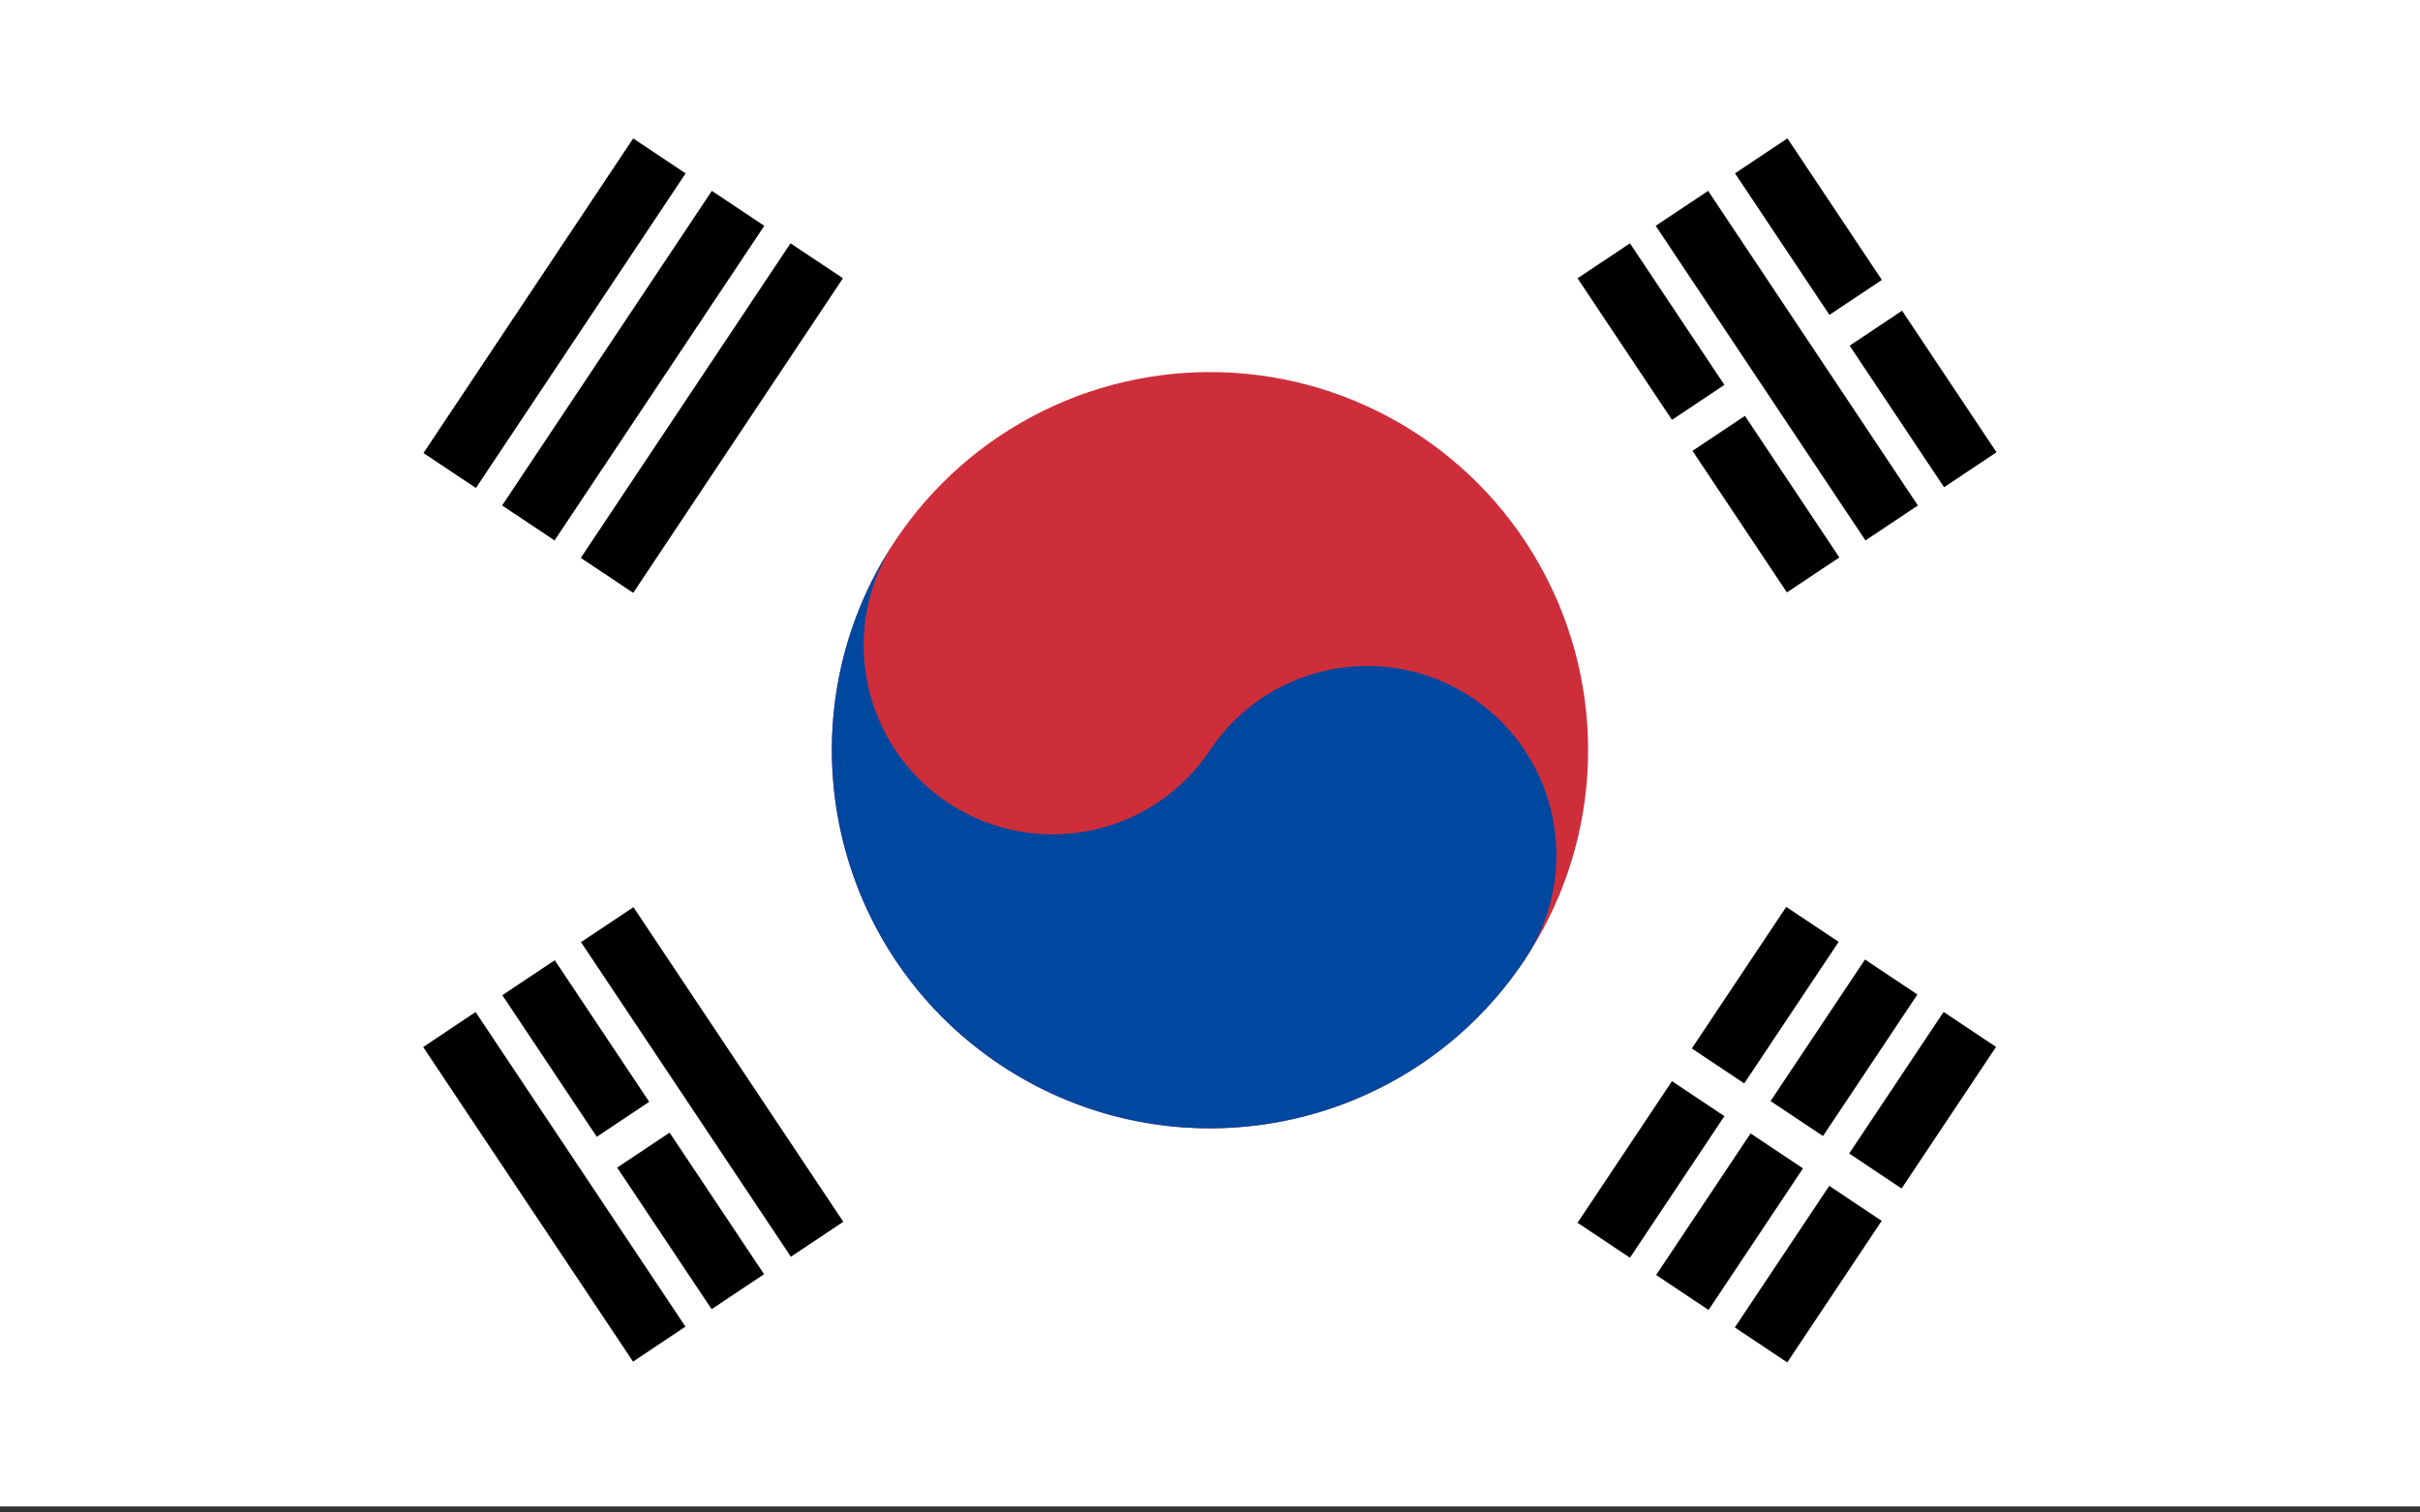 <?xml version="1.0" encoding="utf-8"?>
<!-- Generator: Adobe Illustrator 14.0.0, SVG Export Plug-In . SVG Version: 6.00 Build 43363)  -->
<!DOCTYPE svg PUBLIC "-//W3C//DTD SVG 1.1//EN" "http://www.w3.org/Graphics/SVG/1.1/DTD/svg11.dtd">
<svg version="1.1" id="Calque_1" xmlns="http://www.w3.org/2000/svg" xmlns:xlink="http://www.w3.org/1999/xlink" x="0px" y="0px"
	 width="200px" height="125px" viewBox="0 0 200 125" enable-background="new 0 0 200 125" xml:space="preserve">
<rect x="0" y="0" width="200" height="125" fill="#333333" stroke="none"/>
<title>Flag of South Korea</title>
<g>
	<rect x="0" y="-0.5" fill="#FFFFFF" width="200" height="125"/>
	<g id="b">
		<path d="M52.331,48.998l-4.333-2.889l17.334-26.002l4.333,2.89L52.331,48.998L52.331,48.998z M45.83,44.665l-4.333-2.89
			l17.334-26.001l4.333,2.89L45.83,44.665L45.83,44.665z M39.33,40.332l-4.333-2.89l17.334-26.001l4.333,2.889L39.33,40.332
			L39.33,40.332z"/>
	</g>
	<g>
		
			<rect x="145.405" y="84.025" transform="matrix(-0.555 0.832 -0.832 -0.555 309.073 7.847)" width="14.063" height="5.208"/>
		
			<rect x="138.906" y="79.692" transform="matrix(-0.555 0.832 -0.832 -0.555 295.352 6.5)" width="14.062" height="5.207"/>
		
			<rect x="151.905" y="88.359" transform="matrix(-0.555 0.832 -0.832 -0.555 322.784 9.177)" width="14.063" height="5.208"/>
		
			<rect x="142.372" y="102.659" transform="matrix(0.555 -0.832 0.832 0.555 -21.055 171.185)" width="14.063" height="5.208"/>
		
			<rect x="135.871" y="98.326" transform="matrix(0.555 -0.832 0.832 0.555 -20.344 163.846)" width="14.063" height="5.207"/>
		<rect x="129.37" y="93.992" transform="matrix(0.555 -0.832 0.832 0.555 -19.626 156.525)" width="14.062" height="5.207"/>
	</g>
	<circle fill="#CD2E3A" cx="100" cy="62" r="31.25"/>
	<path fill="#0047A0" d="M73.999,44.665c-4.787,7.181-2.847,16.882,4.333,21.668S95.213,69.18,100,62
		c4.787-7.181,14.488-9.121,21.668-4.334s9.121,14.488,4.334,21.668c-9.574,14.36-28.976,18.24-43.336,8.667
		S64.425,59.025,73.999,44.665z"/>
	<polygon points="154.17,44.665 136.836,18.664 141.168,15.774 158.504,41.775 154.17,44.665 	"/>
	<g>
		<rect x="40.532" y="84.025" transform="matrix(0.555 0.832 -0.832 0.555 93.262 -0.998)" width="14.063" height="5.208"/>
		
			<rect x="30.205" y="95.509" transform="matrix(-0.555 -0.832 0.832 -0.555 -10.383 190.669)" width="31.25" height="5.208"/>
		<rect x="50.066" y="98.326" transform="matrix(-0.555 -0.832 0.832 -0.555 4.791 204.423)" width="14.063" height="5.208"/>
		<rect x="56.227" y="73.82" transform="matrix(0.832 -0.555 0.555 0.832 -39.733 47.651)" width="5.208" height="31.25"/>
	</g>
	<g>
		
			<rect x="129.371" y="24.799" transform="matrix(0.555 0.832 -0.832 0.555 83.54 -101.291)" width="14.063" height="5.207"/>
		<rect x="143.332" y="34.672" transform="matrix(0.832 -0.555 0.555 0.832 1.38 87.963)" width="5.209" height="14.062"/>
	</g>
	<g>
		
			<rect x="142.372" y="16.132" transform="matrix(0.555 0.832 -0.832 0.555 82.128 -115.972)" width="14.061" height="5.208"/>
		<rect x="156.332" y="26.006" transform="matrix(0.832 -0.555 0.555 0.832 8.361 93.695)" width="5.208" height="14.063"/>
	</g>
</g>
</svg>
